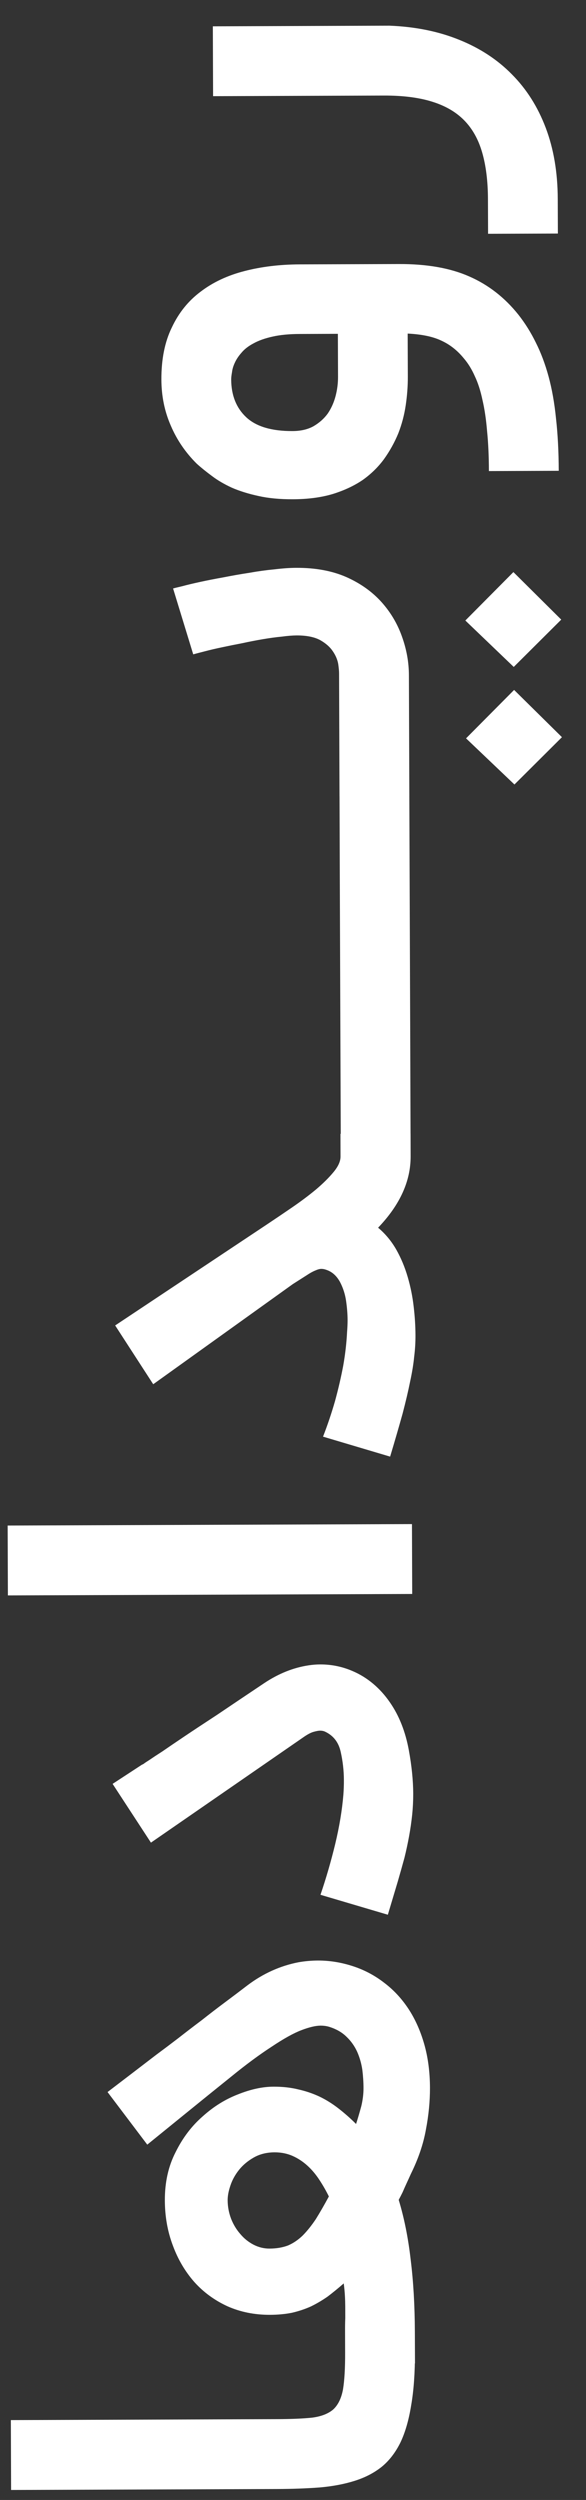 <svg width="19" height="81" viewBox="0 0 19 81" fill="none" xmlns="http://www.w3.org/2000/svg">
<rect x="0" y="0" width="19" height="81" fill="#333333" stroke="none"/>
<path d="M13.454 76.211C13.456 76.877 13.415 77.45 13.332 77.929C13.255 78.408 13.139 78.812 12.982 79.14C12.82 79.468 12.615 79.732 12.367 79.933C12.119 80.128 11.829 80.277 11.496 80.381C11.163 80.486 10.787 80.557 10.369 80.594C9.945 80.626 9.478 80.643 8.969 80.645L0.36 80.676L0.352 78.412L8.961 78.381C9.446 78.38 9.834 78.363 10.125 78.332C10.415 78.294 10.643 78.206 10.806 78.066C10.963 77.92 11.068 77.704 11.121 77.419C11.169 77.128 11.192 76.728 11.19 76.219L13.454 76.211ZM3.487 67.783C4.007 67.387 4.532 66.985 5.064 66.577C5.294 66.407 5.533 66.227 5.78 66.038C6.028 65.844 6.282 65.649 6.542 65.454C6.796 65.253 7.05 65.058 7.304 64.869C7.557 64.68 7.799 64.498 8.029 64.321C8.531 63.944 9.078 63.696 9.672 63.579C9.884 63.542 10.096 63.523 10.308 63.522C10.69 63.521 11.072 63.583 11.454 63.709C11.818 63.829 12.152 64.006 12.456 64.242C12.76 64.471 13.021 64.752 13.241 65.084C13.46 65.417 13.631 65.798 13.754 66.228C13.877 66.658 13.939 67.13 13.941 67.645C13.942 68.082 13.899 68.534 13.809 69.001C13.726 69.467 13.564 69.944 13.324 70.43C13.275 70.539 13.227 70.645 13.179 70.748C13.137 70.839 13.095 70.933 13.053 71.031C13.005 71.128 12.963 71.21 12.927 71.276C13.104 71.858 13.234 72.503 13.315 73.211C13.403 73.914 13.448 74.693 13.451 75.547L13.455 76.575L11.191 76.583L11.188 75.555C11.187 75.386 11.189 75.237 11.195 75.11C11.194 74.977 11.194 74.849 11.194 74.728C11.193 74.613 11.19 74.498 11.183 74.383C11.177 74.261 11.164 74.128 11.145 73.983C10.964 74.141 10.789 74.284 10.62 74.412C10.444 74.534 10.263 74.641 10.075 74.732C9.882 74.818 9.679 74.885 9.467 74.934C9.249 74.978 9.01 75 8.749 75.001C8.252 75.002 7.794 74.91 7.375 74.724C6.956 74.531 6.598 74.269 6.3 73.937C6.002 73.598 5.77 73.205 5.605 72.757C5.433 72.303 5.347 71.816 5.345 71.295C5.343 70.707 5.459 70.185 5.694 69.73C5.922 69.268 6.215 68.882 6.571 68.572C6.922 68.255 7.303 68.018 7.714 67.859C8.126 67.694 8.51 67.61 8.868 67.609C9.159 67.608 9.426 67.637 9.668 67.697C9.911 67.751 10.142 67.829 10.36 67.931C10.572 68.033 10.776 68.16 10.97 68.311C11.165 68.462 11.357 68.63 11.545 68.818C11.605 68.63 11.662 68.436 11.716 68.235C11.763 68.035 11.787 67.841 11.786 67.653C11.786 67.465 11.773 67.268 11.748 67.062C11.717 66.856 11.662 66.663 11.582 66.481C11.497 66.294 11.381 66.13 11.235 65.992C11.089 65.847 10.898 65.738 10.661 65.666C10.576 65.642 10.488 65.631 10.397 65.631C10.234 65.632 10.025 65.681 9.77 65.779C9.516 65.876 9.193 66.056 8.8 66.319C8.407 66.574 7.974 66.894 7.503 67.278C7.026 67.661 6.506 68.081 5.944 68.538L4.775 69.487L3.487 67.783ZM8.741 72.855C8.966 72.854 9.165 72.82 9.341 72.753C9.51 72.68 9.668 72.573 9.813 72.433C9.958 72.287 10.099 72.111 10.238 71.904C10.37 71.692 10.512 71.446 10.663 71.166C10.571 70.979 10.467 70.797 10.351 70.622C10.236 70.447 10.108 70.296 9.968 70.169C9.822 70.036 9.661 69.93 9.485 69.852C9.309 69.774 9.115 69.736 8.903 69.736C8.648 69.737 8.424 69.793 8.231 69.902C8.037 70.012 7.877 70.146 7.75 70.304C7.624 70.462 7.53 70.632 7.47 70.814C7.41 70.99 7.381 71.148 7.381 71.287C7.382 71.493 7.419 71.693 7.492 71.887C7.566 72.075 7.666 72.241 7.794 72.386C7.916 72.531 8.059 72.645 8.223 72.73C8.387 72.814 8.56 72.856 8.741 72.855ZM13.398 58.117C13.398 58.347 13.387 58.575 13.364 58.799C13.34 59.023 13.308 59.251 13.266 59.481C13.224 59.712 13.174 59.948 13.114 60.191C13.048 60.434 12.976 60.688 12.899 60.955L12.575 62.038L10.391 61.392C10.571 60.864 10.73 60.318 10.867 59.754C11.004 59.183 11.093 58.647 11.134 58.144C11.146 57.98 11.151 57.822 11.15 57.671C11.149 57.368 11.115 57.065 11.047 56.762C10.979 56.453 10.812 56.236 10.545 56.109C10.496 56.085 10.439 56.073 10.372 56.074C10.329 56.074 10.263 56.086 10.172 56.111C10.081 56.135 9.966 56.196 9.827 56.294L4.894 59.702L3.651 57.798L4.603 57.176C4.609 57.176 4.627 57.167 4.658 57.149C4.688 57.124 4.751 57.082 4.848 57.021C4.945 56.954 5.084 56.862 5.265 56.746C5.441 56.625 5.673 56.466 5.964 56.271C6.254 56.076 6.613 55.839 7.043 55.558C7.466 55.272 7.974 54.931 8.566 54.535C9.032 54.224 9.513 54.031 10.01 53.957C10.137 53.938 10.261 53.928 10.382 53.928C10.746 53.927 11.095 53.998 11.429 54.142C11.671 54.245 11.896 54.383 12.103 54.558C12.303 54.727 12.483 54.926 12.641 55.156C12.94 55.586 13.145 56.103 13.256 56.709C13.349 57.217 13.396 57.687 13.398 58.117ZM13.357 49.381L13.365 51.645L0.256 51.692L0.248 49.428L13.357 49.381ZM13.312 36.729L13.314 37.465C13.317 38.271 12.965 39.042 12.259 39.778C12.496 39.977 12.694 40.216 12.852 40.494C13.005 40.766 13.127 41.06 13.219 41.375C13.311 41.69 13.376 42.01 13.413 42.338C13.451 42.659 13.47 42.968 13.471 43.265C13.472 43.495 13.458 43.728 13.428 43.965C13.405 44.201 13.361 44.471 13.295 44.774C13.235 45.072 13.155 45.414 13.053 45.803C12.945 46.191 12.811 46.655 12.649 47.195L10.474 46.548C10.618 46.178 10.747 45.796 10.861 45.401C10.969 45.007 11.058 44.622 11.129 44.246C11.195 43.87 11.236 43.509 11.253 43.163C11.264 43.024 11.27 42.891 11.27 42.764C11.269 42.576 11.253 42.373 11.222 42.155C11.191 41.937 11.126 41.734 11.029 41.546C10.925 41.353 10.788 41.223 10.618 41.157C10.545 41.127 10.479 41.112 10.418 41.112C10.364 41.112 10.297 41.131 10.218 41.167C10.14 41.198 10.046 41.25 9.937 41.323C9.822 41.396 9.674 41.49 9.493 41.606L4.968 44.85L3.734 42.945L8.64 39.682C8.906 39.505 9.181 39.319 9.466 39.124C9.75 38.929 10.01 38.735 10.245 38.54C10.475 38.345 10.665 38.157 10.816 37.974C10.967 37.792 11.042 37.625 11.041 37.473L11.039 36.737L13.312 36.729ZM11.035 33.147C11.034 33.025 11.068 32.934 11.134 32.874C11.194 32.807 11.276 32.773 11.379 32.773L12.934 32.767C13.067 32.767 13.161 32.8 13.216 32.866C13.271 32.926 13.298 33.017 13.299 33.139L13.312 36.938C13.313 37.072 13.286 37.166 13.231 37.221C13.177 37.275 13.083 37.303 12.95 37.303L11.395 37.309C11.292 37.309 11.21 37.282 11.15 37.228C11.083 37.174 11.049 37.08 11.049 36.947L11.035 33.147ZM11.021 29.377C11.021 29.256 11.054 29.165 11.12 29.104C11.181 29.037 11.262 29.003 11.366 29.003L12.92 28.998C13.053 28.997 13.147 29.03 13.202 29.097C13.257 29.157 13.284 29.248 13.285 29.369L13.299 33.169C13.299 33.302 13.272 33.396 13.218 33.451C13.164 33.506 13.07 33.533 12.936 33.534L11.382 33.539C11.279 33.54 11.197 33.513 11.136 33.459C11.069 33.404 11.036 33.31 11.035 33.177L11.021 29.377ZM11.008 25.608C11.007 25.486 11.04 25.395 11.107 25.334C11.167 25.268 11.249 25.234 11.352 25.234L12.906 25.228C13.04 25.228 13.134 25.261 13.189 25.327C13.243 25.387 13.271 25.478 13.271 25.599L13.285 29.399C13.286 29.533 13.259 29.627 13.204 29.682C13.15 29.736 13.056 29.764 12.923 29.764L11.368 29.77C11.265 29.77 11.183 29.743 11.123 29.689C11.056 29.635 11.022 29.541 11.021 29.408L11.008 25.608ZM5.612 19.067C5.654 19.054 5.754 19.03 5.911 18.993C6.069 18.95 6.262 18.904 6.493 18.854C6.717 18.805 6.968 18.756 7.247 18.706C7.525 18.651 7.807 18.601 8.092 18.558C8.37 18.508 8.643 18.471 8.909 18.446C9.176 18.414 9.409 18.398 9.609 18.398C10.233 18.395 10.776 18.497 11.238 18.701C11.693 18.905 12.069 19.174 12.368 19.506C12.666 19.838 12.888 20.213 13.035 20.631C13.182 21.042 13.257 21.457 13.258 21.875L13.272 25.794L11.008 25.802L10.994 21.82C10.994 21.747 10.985 21.644 10.966 21.511C10.941 21.372 10.883 21.235 10.792 21.102C10.7 20.963 10.563 20.843 10.381 20.74C10.193 20.638 9.938 20.587 9.617 20.588C9.484 20.589 9.323 20.602 9.135 20.627C8.941 20.645 8.735 20.674 8.517 20.711C8.299 20.748 8.078 20.791 7.854 20.84C7.624 20.884 7.409 20.927 7.209 20.97C7.003 21.013 6.819 21.056 6.655 21.099C6.486 21.142 6.355 21.176 6.265 21.201L5.612 19.067ZM18.197 20.076L16.657 21.609L15.088 20.105L16.646 18.536L18.197 20.076ZM18.22 23.885L16.68 25.418L15.111 23.923L16.669 22.354L18.22 23.885ZM15.852 15.263C15.851 14.778 15.831 14.348 15.793 13.972C15.762 13.59 15.712 13.254 15.644 12.963C15.582 12.667 15.5 12.409 15.396 12.191C15.298 11.968 15.179 11.774 15.039 11.611C14.832 11.357 14.592 11.167 14.319 11.041C14.046 10.908 13.679 10.831 13.218 10.808L13.223 12.208C13.224 12.511 13.201 12.821 13.154 13.136C13.107 13.451 13.026 13.755 12.912 14.046C12.791 14.337 12.638 14.614 12.451 14.875C12.264 15.13 12.035 15.355 11.762 15.55C11.484 15.739 11.158 15.892 10.782 16.008C10.407 16.119 9.977 16.175 9.492 16.176C9.074 16.178 8.704 16.143 8.383 16.071C8.055 16 7.767 15.91 7.518 15.802C7.269 15.687 7.053 15.561 6.871 15.422C6.683 15.283 6.519 15.151 6.379 15.024C6.014 14.662 5.734 14.251 5.538 13.791C5.336 13.331 5.235 12.834 5.233 12.301C5.23 11.64 5.343 11.076 5.572 10.609C5.795 10.135 6.105 9.749 6.504 9.451C6.903 9.146 7.378 8.923 7.929 8.782C8.474 8.641 9.068 8.569 9.71 8.566L12.937 8.555C13.84 8.552 14.598 8.685 15.212 8.956C15.831 9.226 16.363 9.639 16.807 10.195C17.026 10.473 17.215 10.776 17.374 11.102C17.539 11.429 17.676 11.795 17.787 12.201C17.897 12.607 17.978 13.061 18.028 13.564C18.084 14.061 18.114 14.624 18.116 15.254L15.852 15.263ZM7.496 12.293C7.498 12.808 7.66 13.216 7.982 13.518C8.305 13.82 8.805 13.97 9.484 13.967C9.751 13.966 9.978 13.914 10.165 13.81C10.353 13.7 10.507 13.564 10.627 13.399C10.742 13.229 10.826 13.041 10.88 12.835C10.934 12.629 10.96 12.423 10.96 12.216L10.955 10.816L9.718 10.821C9.373 10.822 9.079 10.851 8.837 10.906C8.588 10.961 8.383 11.035 8.219 11.126C8.056 11.212 7.926 11.312 7.83 11.428C7.733 11.537 7.661 11.647 7.612 11.756C7.564 11.859 7.534 11.959 7.523 12.056C7.505 12.153 7.496 12.232 7.496 12.293ZM12.628 0.832C13.464 0.865 14.216 1.017 14.884 1.288C15.558 1.558 16.129 1.932 16.597 2.409C17.072 2.886 17.437 3.463 17.694 4.141C17.951 4.819 18.081 5.585 18.084 6.44L18.088 7.567L15.825 7.575L15.821 6.448C15.819 5.866 15.756 5.363 15.633 4.939C15.511 4.516 15.316 4.168 15.048 3.896C14.78 3.624 14.431 3.423 14 3.291C13.575 3.159 13.057 3.094 12.445 3.096L6.909 3.116L6.901 0.853L12.628 0.832Z" fill="white"/>
</svg>
